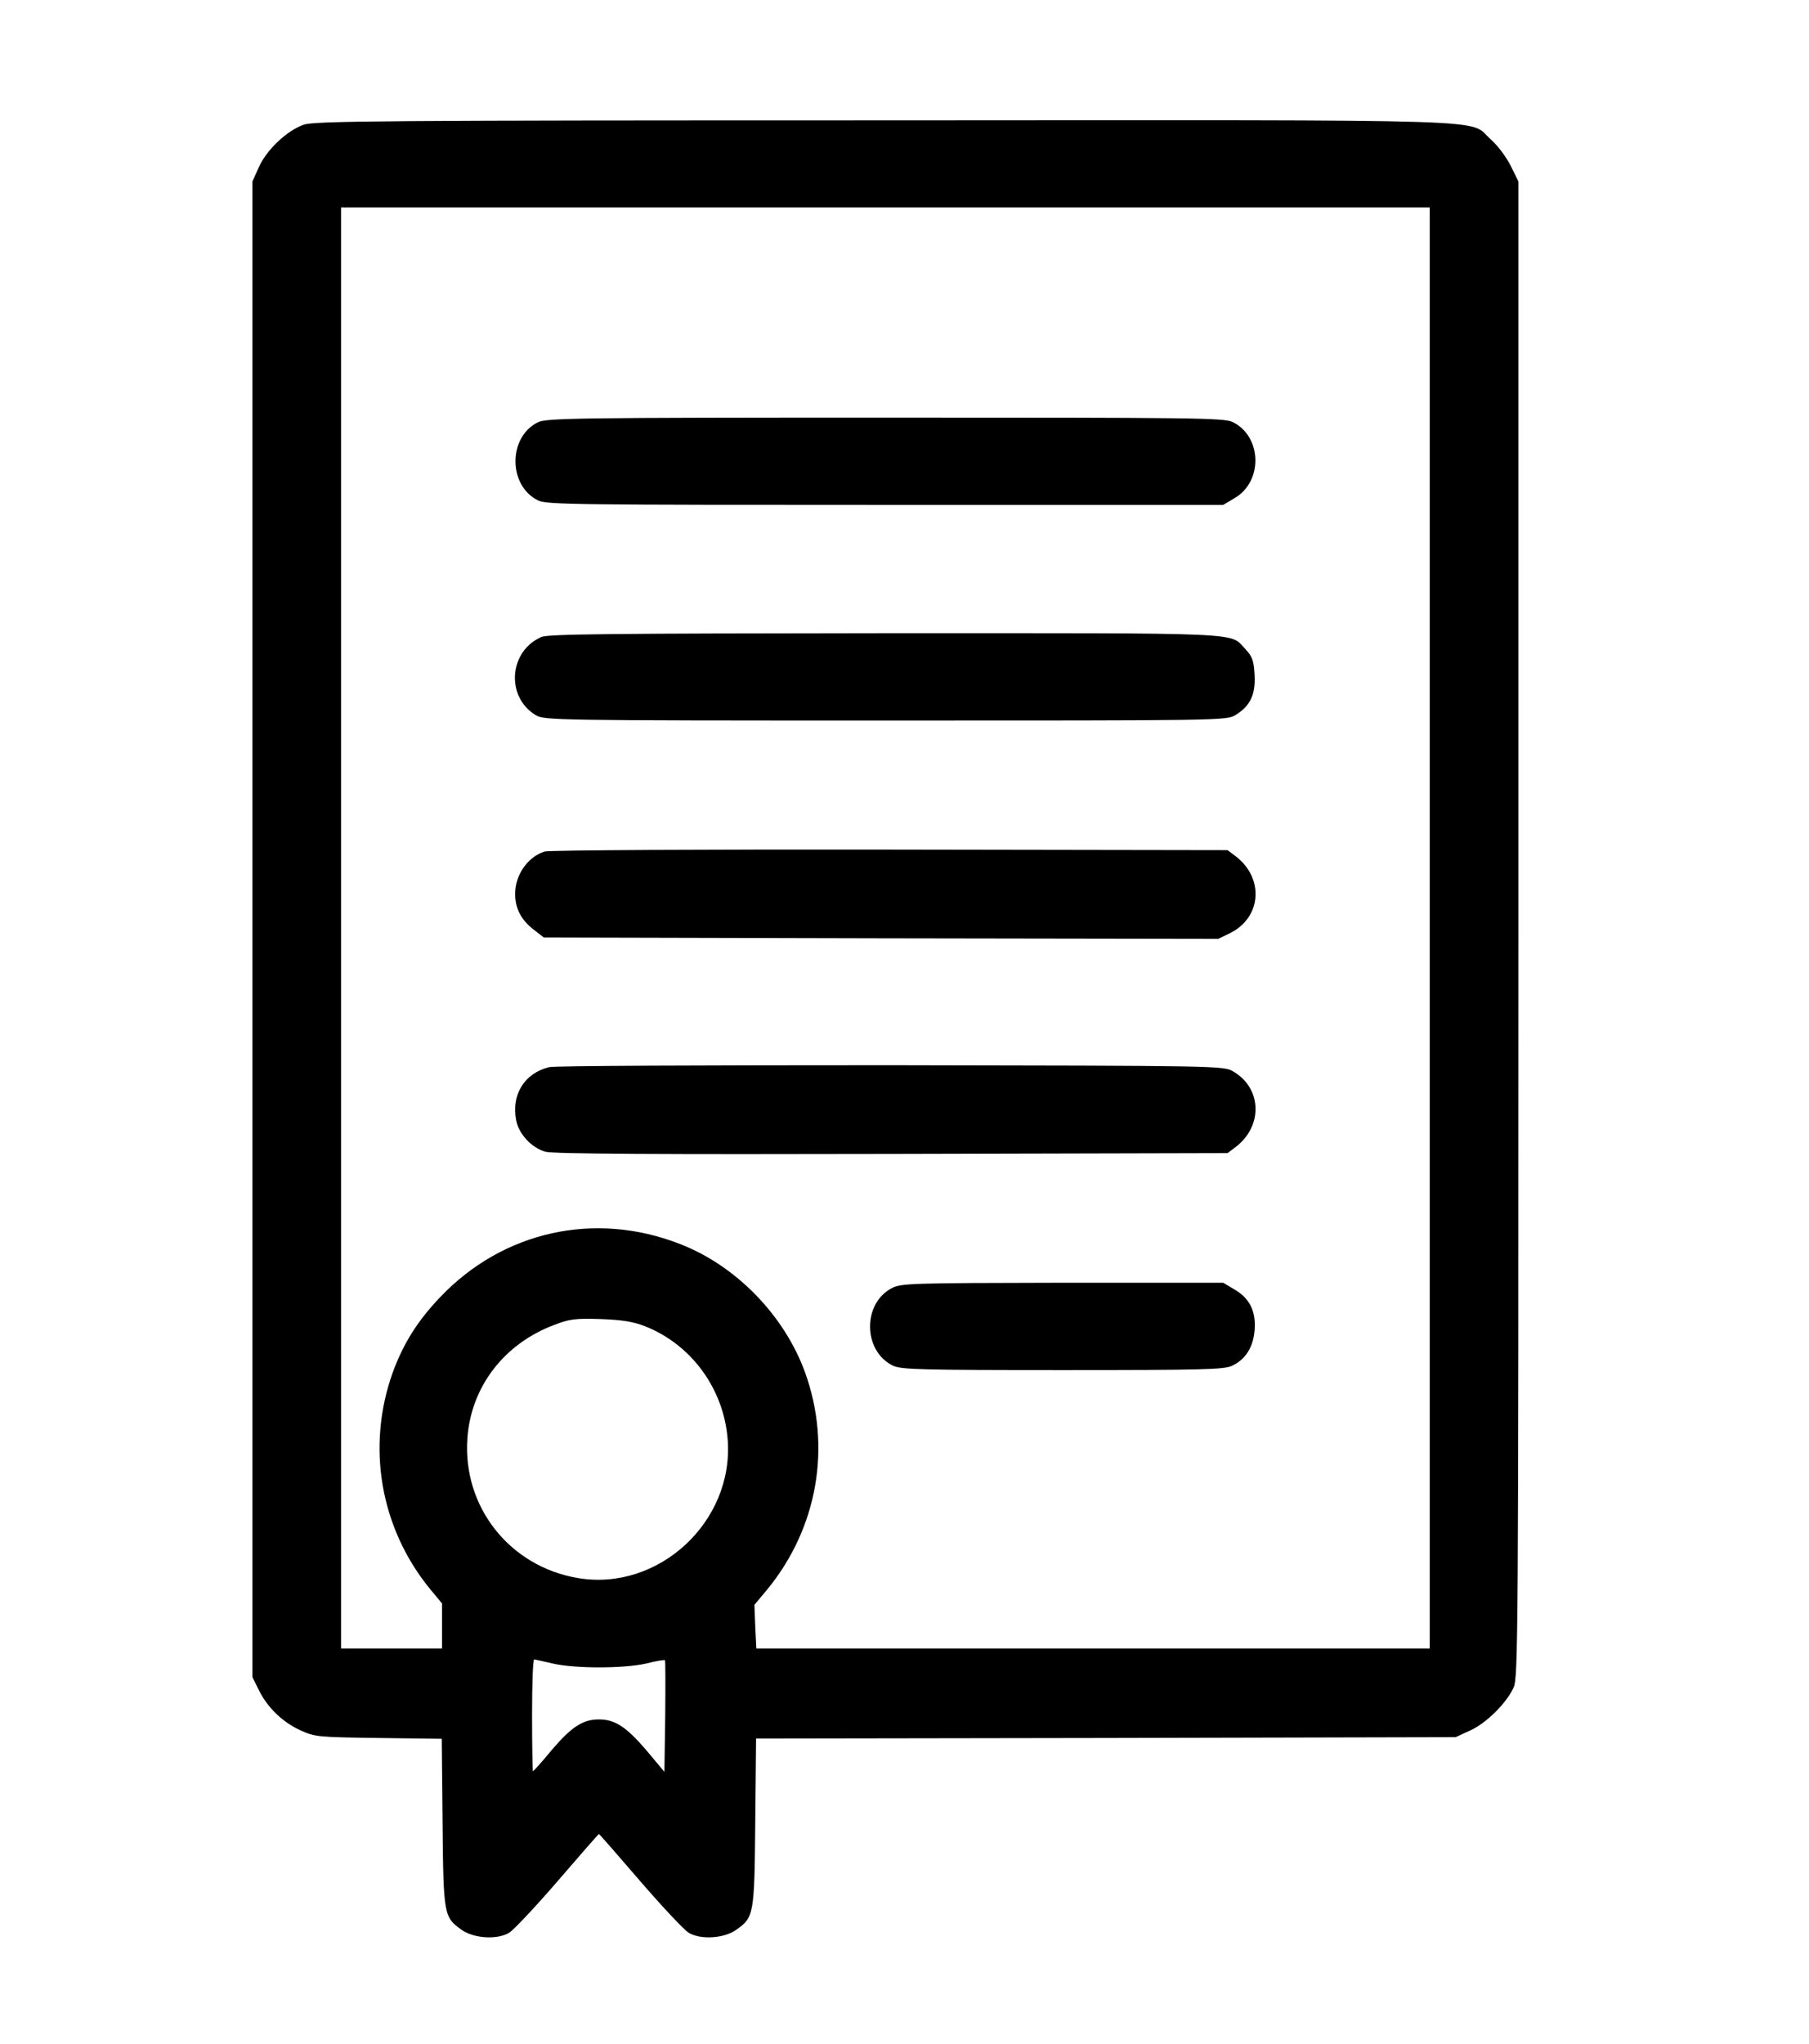 <?xml version="1.0" standalone="no"?>
<!DOCTYPE svg PUBLIC "-//W3C//DTD SVG 20010904//EN"
 "http://www.w3.org/TR/2001/REC-SVG-20010904/DTD/svg10.dtd">
<svg version="1.0" xmlns="http://www.w3.org/2000/svg"
 width="663pt" height="749pt" viewBox="0 0 663 749"
 preserveAspectRatio="xMidYMid meet">
<g transform="translate(0,749) scale(0.1,-0.1)"
fill="#000000" stroke="none">
<path d="M1113 7033 c-61 -21 -136 -92 -164 -155 l-24 -53 0 -2740 0 -2740 23
-46 c31 -64 85 -117 151 -148 55 -25 62 -26 288 -29 l232 -3 3 -307 c3 -340 5
-347 70 -393 45 -32 132 -37 175 -10 17 11 97 96 178 190 81 94 148 171 150
171 2 0 69 -77 150 -171 81 -94 161 -179 178 -190 43 -27 130 -22 175 10 65
46 67 53 70 393 l3 308 1282 2 1282 3 52 24 c59 26 133 99 160 157 17 37 18
158 18 2779 l0 2740 -28 57 c-16 32 -48 75 -73 97 -88 77 104 71 -2223 70
-1825 0 -2091 -2 -2128 -16z m4127 -2943 l0 -2640 -1234 0 -1234 0 -4 80 -3
80 46 55 c186 226 238 525 139 798 -76 208 -253 390 -458 469 -312 122 -649
47 -879 -195 -83 -87 -134 -169 -173 -274 -98 -272 -47 -571 136 -795 l44 -53
0 -82 0 -83 -185 0 -185 0 0 2640 0 2640 1995 0 1995 0 0 -2640z m-2877 -1459
c171 -67 290 -230 304 -416 23 -301 -254 -557 -549 -507 -250 42 -423 261
-405 512 13 188 134 346 317 415 57 22 78 25 170 22 79 -3 119 -9 163 -26z
m-338 -1236 c79 -19 262 -19 344 0 35 9 66 14 68 12 2 -2 2 -95 1 -207 l-3
-202 -67 80 c-73 85 -114 112 -173 112 -59 0 -100 -27 -172 -111 -36 -44 -68
-79 -70 -79 -1 0 -3 92 -3 205 0 113 3 205 8 205 4 -1 34 -7 67 -15z"/>
<path d="M1972 5943 c-111 -54 -110 -234 1 -287 32 -15 145 -16 1273 -16
l1237 0 42 25 c105 61 100 227 -8 279 -32 15 -145 16 -1274 16 -1126 0 -1241
-2 -1271 -17z"/>
<path d="M1984 5156 c-119 -52 -131 -219 -21 -286 31 -19 61 -20 1282 -20
1230 0 1251 0 1283 20 54 33 74 75 70 147 -3 53 -8 67 -33 94 -61 63 32 59
-1317 59 -1014 -1 -1239 -3 -1264 -14z"/>
<path d="M1996 4370 c-61 -19 -108 -85 -108 -155 0 -54 22 -96 69 -132 l36
-28 1236 -3 1236 -2 45 22 c115 58 123 203 17 282 l-28 21 -1237 2 c-680 1
-1250 -2 -1266 -7z"/>
<path d="M2013 3580 c-91 -22 -140 -101 -121 -196 10 -50 57 -100 107 -114 24
-8 427 -10 1268 -8 l1232 3 28 21 c102 76 99 216 -7 278 -35 21 -44 21 -1255
23 -671 0 -1235 -2 -1252 -7z"/>
<path d="M3268 2770 c-108 -57 -105 -231 5 -284 31 -14 98 -16 622 -16 521 0
591 2 621 16 49 23 77 68 82 129 6 70 -18 118 -73 150 l-42 25 -589 0 c-562
-1 -591 -2 -626 -20z"/>
</g>
</svg>
